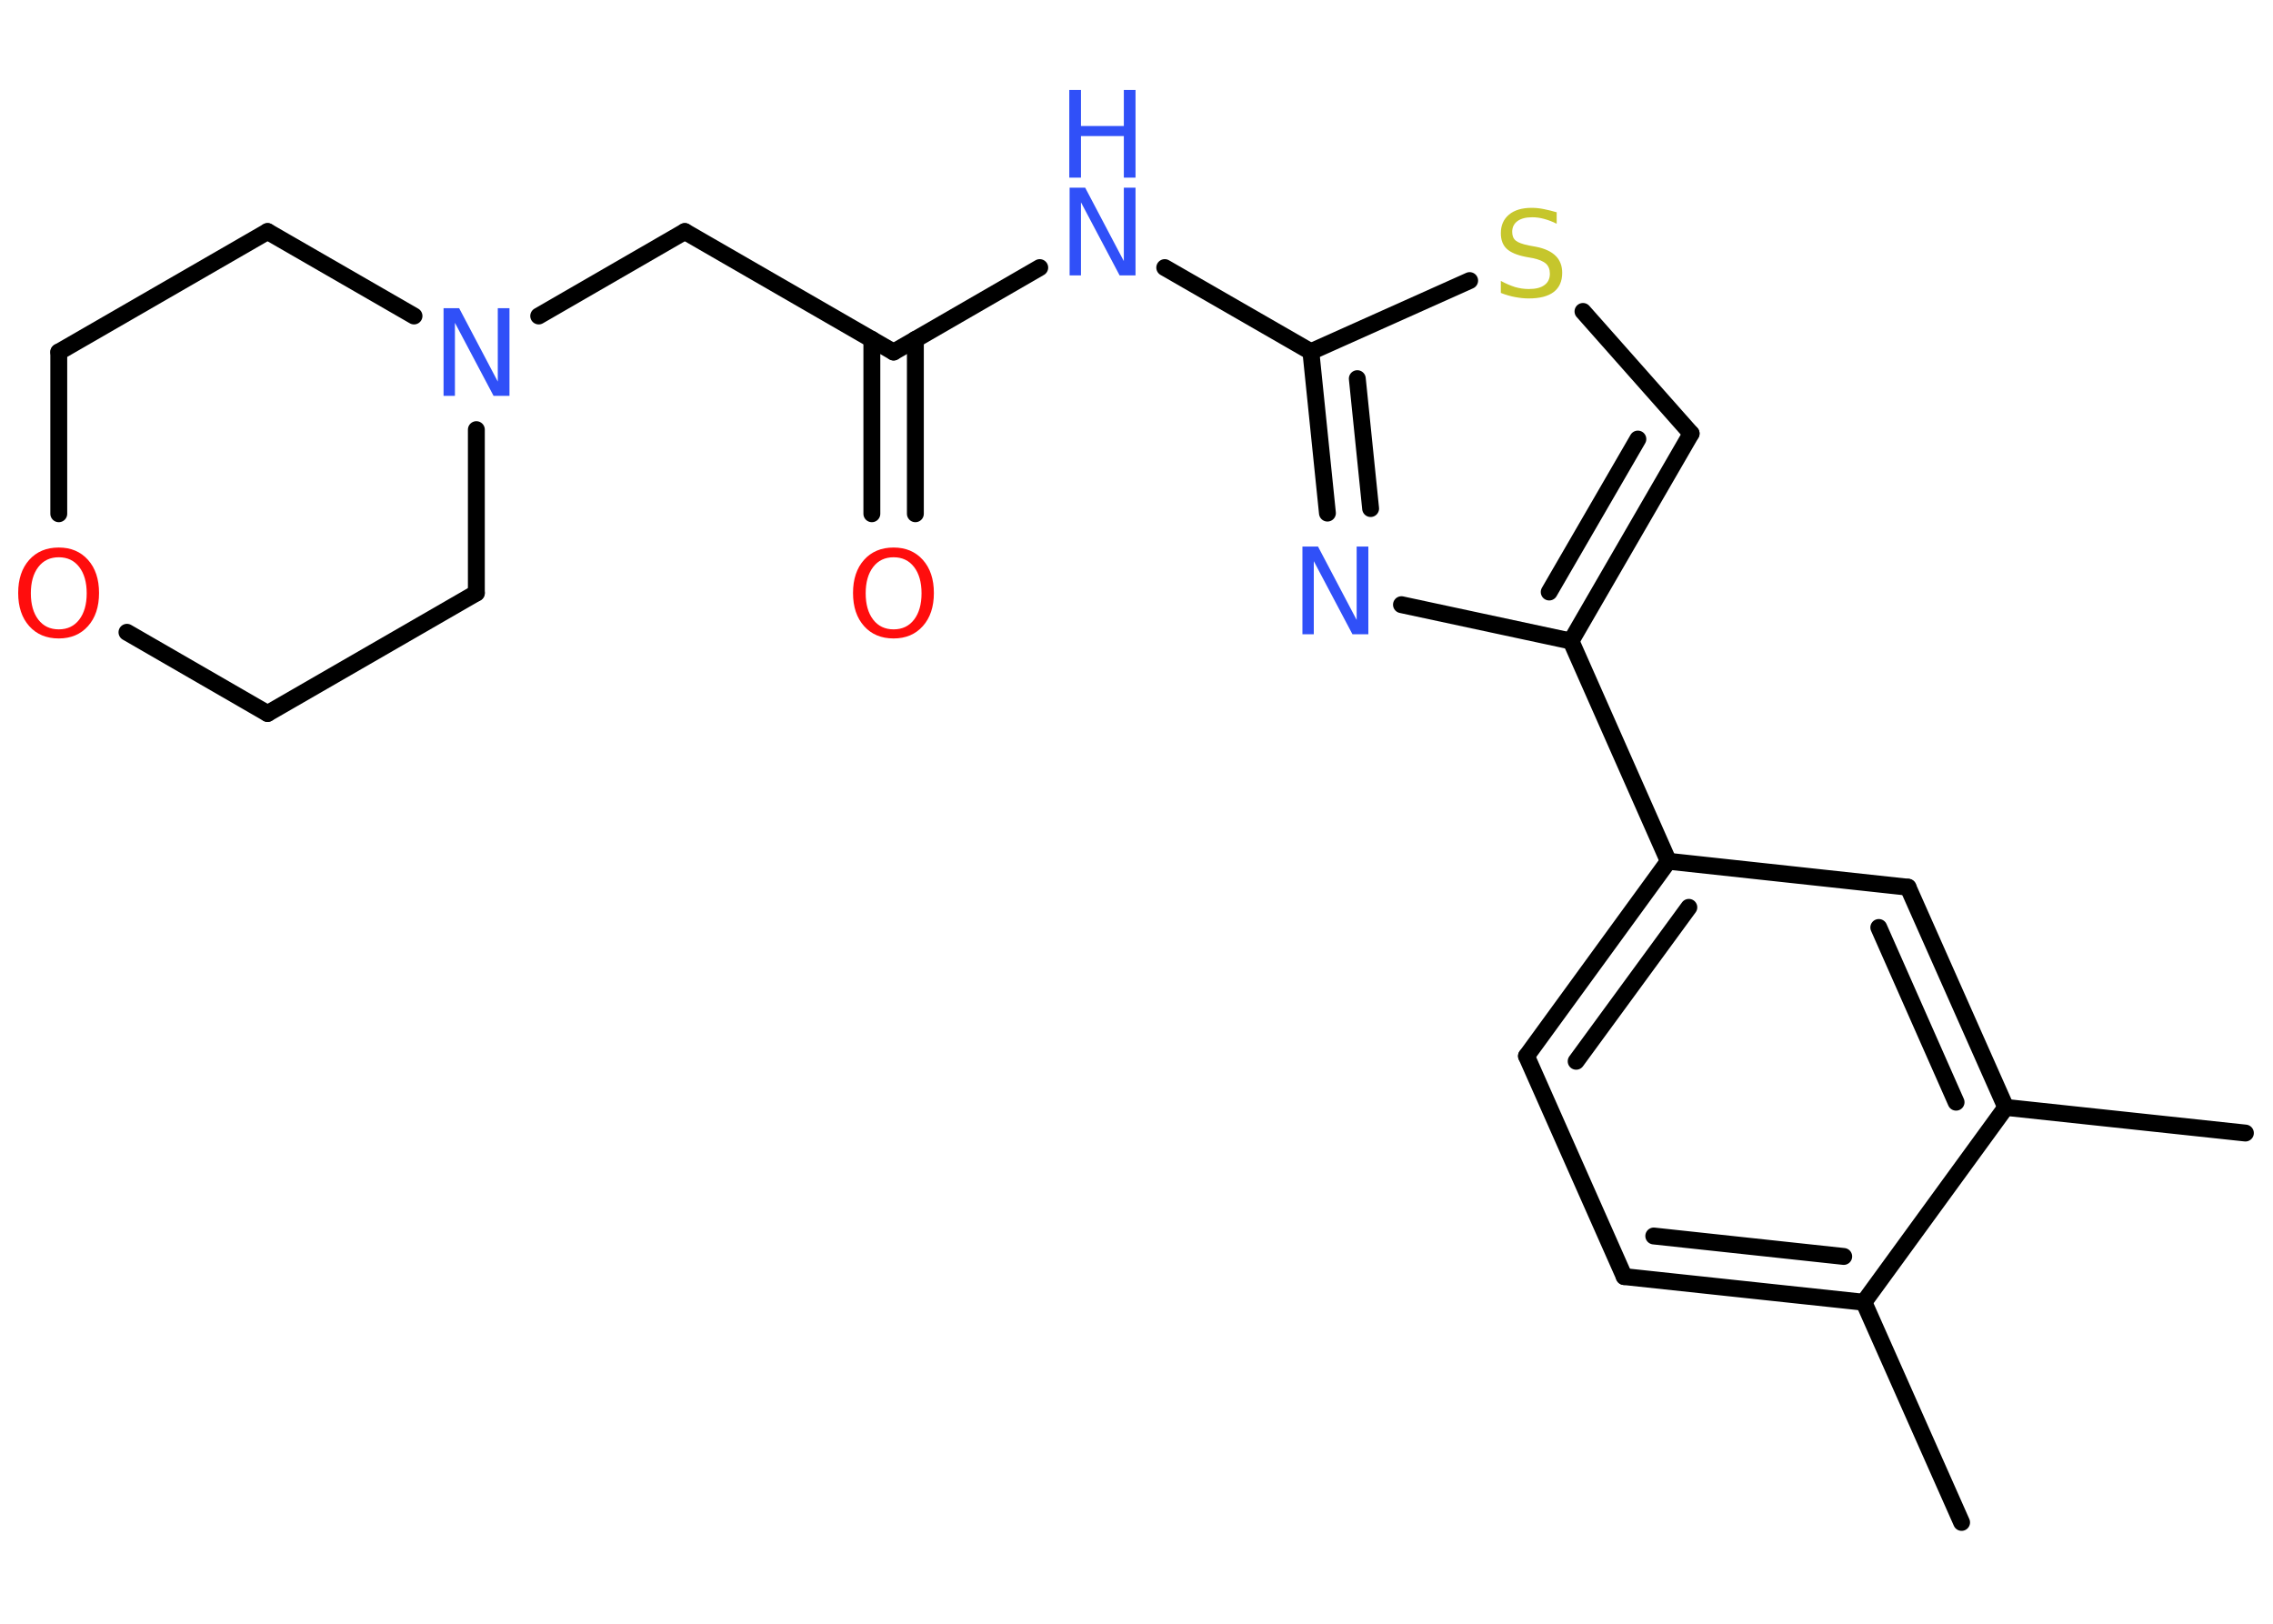 <?xml version='1.0' encoding='UTF-8'?>
<!DOCTYPE svg PUBLIC "-//W3C//DTD SVG 1.1//EN" "http://www.w3.org/Graphics/SVG/1.1/DTD/svg11.dtd">
<svg version='1.2' xmlns='http://www.w3.org/2000/svg' xmlns:xlink='http://www.w3.org/1999/xlink' width='70.0mm' height='50.0mm' viewBox='0 0 70.0 50.0'>
  <desc>Generated by the Chemistry Development Kit (http://github.com/cdk)</desc>
  <g stroke-linecap='round' stroke-linejoin='round' stroke='#000000' stroke-width='.52' fill='#3050F8'>
    <rect x='.0' y='.0' width='70.0' height='50.0' fill='#FFFFFF' stroke='none'/>
    <g id='mol1' class='mol'>
      <line id='mol1bnd1' class='bond' x1='60.41' y1='46.88' x2='57.4' y2='40.1'/>
      <g id='mol1bnd2' class='bond'>
        <line x1='50.02' y1='39.31' x2='57.4' y2='40.1'/>
        <line x1='50.93' y1='38.06' x2='56.78' y2='38.69'/>
      </g>
      <line id='mol1bnd3' class='bond' x1='50.02' y1='39.31' x2='47.01' y2='32.52'/>
      <g id='mol1bnd4' class='bond'>
        <line x1='51.38' y1='26.52' x2='47.01' y2='32.52'/>
        <line x1='52.01' y1='27.94' x2='48.54' y2='32.68'/>
      </g>
      <line id='mol1bnd5' class='bond' x1='51.38' y1='26.52' x2='48.38' y2='19.74'/>
      <g id='mol1bnd6' class='bond'>
        <line x1='48.38' y1='19.74' x2='52.08' y2='13.35'/>
        <line x1='47.71' y1='18.23' x2='50.44' y2='13.52'/>
      </g>
      <line id='mol1bnd7' class='bond' x1='52.08' y1='13.35' x2='48.75' y2='9.59'/>
      <line id='mol1bnd8' class='bond' x1='45.26' y1='8.64' x2='40.37' y2='10.83'/>
      <line id='mol1bnd9' class='bond' x1='40.37' y1='10.83' x2='35.87' y2='8.24'/>
      <line id='mol1bnd10' class='bond' x1='32.02' y1='8.24' x2='27.52' y2='10.84'/>
      <g id='mol1bnd11' class='bond'>
        <line x1='28.19' y1='10.45' x2='28.19' y2='15.82'/>
        <line x1='26.85' y1='10.45' x2='26.85' y2='15.82'/>
      </g>
      <line id='mol1bnd12' class='bond' x1='27.52' y1='10.84' x2='21.09' y2='7.13'/>
      <line id='mol1bnd13' class='bond' x1='21.09' y1='7.13' x2='16.59' y2='9.73'/>
      <line id='mol1bnd14' class='bond' x1='14.67' y1='13.23' x2='14.67' y2='18.26'/>
      <line id='mol1bnd15' class='bond' x1='14.67' y1='18.26' x2='8.24' y2='21.97'/>
      <line id='mol1bnd16' class='bond' x1='8.24' y1='21.97' x2='3.91' y2='19.47'/>
      <line id='mol1bnd17' class='bond' x1='1.81' y1='15.82' x2='1.81' y2='10.84'/>
      <line id='mol1bnd18' class='bond' x1='1.81' y1='10.84' x2='8.24' y2='7.13'/>
      <line id='mol1bnd19' class='bond' x1='12.75' y1='9.73' x2='8.24' y2='7.13'/>
      <g id='mol1bnd20' class='bond'>
        <line x1='40.37' y1='10.83' x2='40.88' y2='15.8'/>
        <line x1='41.8' y1='11.66' x2='42.21' y2='15.66'/>
      </g>
      <line id='mol1bnd21' class='bond' x1='48.38' y1='19.74' x2='43.16' y2='18.62'/>
      <line id='mol1bnd22' class='bond' x1='51.38' y1='26.52' x2='58.76' y2='27.32'/>
      <g id='mol1bnd23' class='bond'>
        <line x1='61.77' y1='34.1' x2='58.76' y2='27.32'/>
        <line x1='60.24' y1='33.94' x2='57.86' y2='28.56'/>
      </g>
      <line id='mol1bnd24' class='bond' x1='57.4' y1='40.1' x2='61.77' y2='34.1'/>
      <line id='mol1bnd25' class='bond' x1='61.77' y1='34.1' x2='69.15' y2='34.89'/>
      <path id='mol1atm8' class='atom' d='M47.94 6.53v.36q-.2 -.1 -.39 -.15q-.18 -.05 -.36 -.05q-.3 .0 -.46 .12q-.16 .12 -.16 .33q.0 .18 .11 .27q.11 .09 .41 .15l.22 .04q.4 .08 .6 .28q.2 .2 .2 .52q.0 .39 -.26 .59q-.26 .2 -.77 .2q-.19 .0 -.41 -.04q-.22 -.04 -.45 -.13v-.37q.22 .12 .44 .19q.21 .06 .42 .06q.32 .0 .48 -.12q.17 -.12 .17 -.35q.0 -.2 -.12 -.31q-.12 -.11 -.4 -.17l-.22 -.04q-.41 -.08 -.59 -.25q-.18 -.17 -.18 -.48q.0 -.36 .25 -.57q.25 -.21 .7 -.21q.19 .0 .38 .04q.2 .04 .4 .1z' stroke='none' fill='#C6C62C'/>
      <g id='mol1atm10' class='atom'>
        <path d='M32.93 5.78h.49l1.19 2.26v-2.26h.36v2.7h-.49l-1.19 -2.25v2.25h-.35v-2.7z' stroke='none'/>
        <path d='M32.93 2.77h.36v1.11h1.32v-1.11h.36v2.7h-.36v-1.28h-1.32v1.28h-.36v-2.7z' stroke='none'/>
      </g>
      <path id='mol1atm12' class='atom' d='M27.52 17.16q-.4 .0 -.63 .3q-.23 .3 -.23 .81q.0 .51 .23 .81q.23 .3 .63 .3q.4 .0 .63 -.3q.23 -.3 .23 -.81q.0 -.51 -.23 -.81q-.23 -.3 -.63 -.3zM27.52 16.86q.56 .0 .9 .38q.34 .38 .34 1.02q.0 .64 -.34 1.02q-.34 .38 -.9 .38q-.57 .0 -.91 -.38q-.34 -.38 -.34 -1.02q.0 -.64 .34 -1.02q.34 -.38 .91 -.38z' stroke='none' fill='#FF0D0D'/>
      <path id='mol1atm14' class='atom' d='M13.65 9.49h.49l1.19 2.26v-2.26h.36v2.7h-.49l-1.19 -2.25v2.25h-.35v-2.7z' stroke='none'/>
      <path id='mol1atm17' class='atom' d='M1.81 17.16q-.4 .0 -.63 .3q-.23 .3 -.23 .81q.0 .51 .23 .81q.23 .3 .63 .3q.4 .0 .63 -.3q.23 -.3 .23 -.81q.0 -.51 -.23 -.81q-.23 -.3 -.63 -.3zM1.81 16.86q.56 .0 .9 .38q.34 .38 .34 1.02q.0 .64 -.34 1.02q-.34 .38 -.9 .38q-.57 .0 -.91 -.38q-.34 -.38 -.34 -1.02q.0 -.64 .34 -1.02q.34 -.38 .91 -.38z' stroke='none' fill='#FF0D0D'/>
      <path id='mol1atm20' class='atom' d='M40.1 16.83h.49l1.19 2.26v-2.26h.36v2.7h-.49l-1.19 -2.25v2.25h-.35v-2.7z' stroke='none'/>
    </g>
  </g>
</svg>
